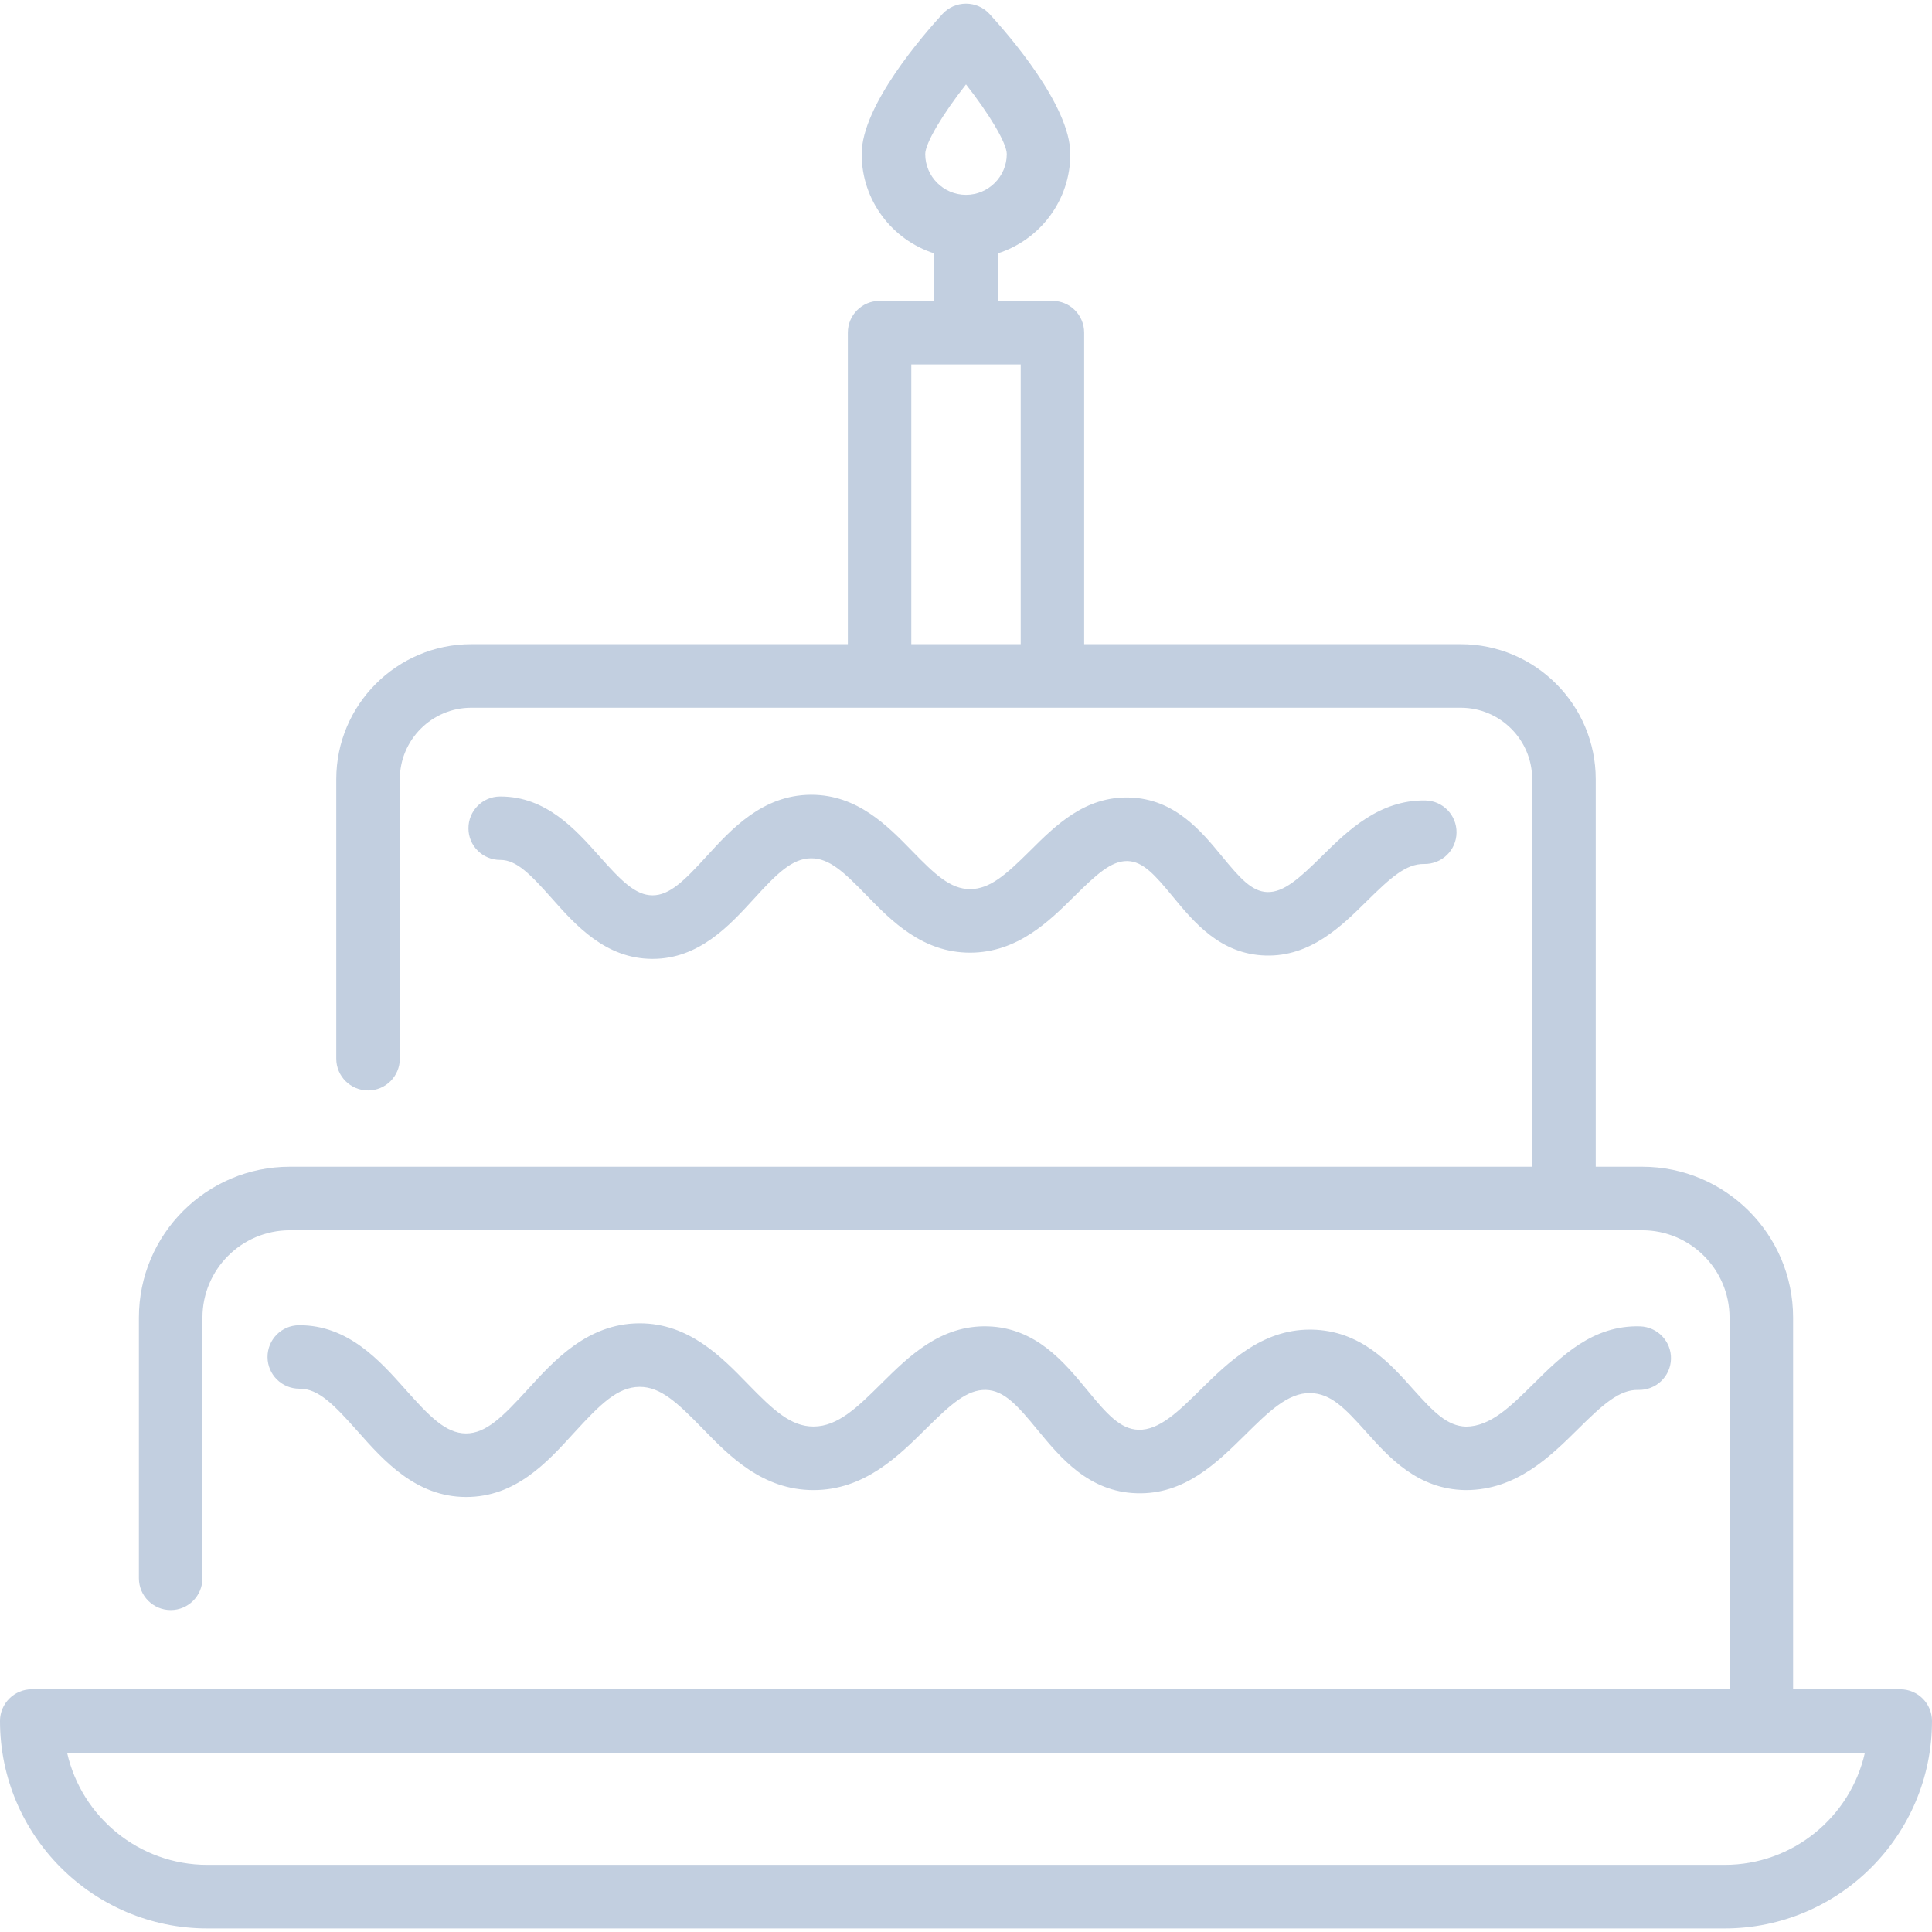<svg width="19" height="19" viewBox="0 0 19 19" fill="none" xmlns="http://www.w3.org/2000/svg">
<path d="M18.688 16.613H17.634V12.957C17.634 12.139 16.968 11.474 16.15 11.474H15.693V7.663C15.693 6.931 15.097 6.335 14.365 6.335H10.662V3.271C10.662 3.099 10.523 2.959 10.35 2.959H9.812V2.492C10.226 2.36 10.526 1.972 10.526 1.515C10.526 1.037 9.916 0.339 9.73 0.136C9.671 0.072 9.587 0.036 9.5 0.036C9.413 0.036 9.329 0.072 9.27 0.136C9.084 0.339 8.474 1.037 8.474 1.515C8.474 1.972 8.774 2.36 9.188 2.492V2.959H8.65C8.477 2.959 8.338 3.099 8.338 3.271V6.335H4.635C3.903 6.335 3.307 6.931 3.307 7.663V10.412C3.307 10.584 3.447 10.724 3.62 10.724C3.792 10.724 3.932 10.584 3.932 10.412V7.663C3.932 7.275 4.248 6.96 4.635 6.96H14.365C14.752 6.96 15.068 7.275 15.068 7.663V11.474H3.62H2.85C2.032 11.474 1.366 12.139 1.366 12.958V15.521C1.366 15.694 1.506 15.834 1.679 15.834C1.851 15.834 1.991 15.694 1.991 15.521V12.958C1.991 12.484 2.376 12.099 2.85 12.099H3.62H15.38H16.15C16.624 12.099 17.009 12.484 17.009 12.958V16.613H1.679H0.312C0.14 16.613 0 16.753 0 16.925C0 18.05 0.915 18.965 2.039 18.965H16.961C18.085 18.965 19 18.05 19 16.925C19 16.753 18.86 16.613 18.688 16.613ZM9.099 1.515C9.099 1.408 9.272 1.12 9.5 0.83C9.728 1.12 9.901 1.408 9.901 1.515C9.901 1.736 9.721 1.916 9.5 1.916C9.279 1.916 9.099 1.736 9.099 1.515ZM10.038 6.335H8.962V3.584H10.038V6.335ZM16.961 18.34H2.039C1.367 18.34 0.802 17.868 0.66 17.238H1.679H17.321H18.34C18.198 17.868 17.633 18.34 16.961 18.34Z" fill="#C2CFE0"/>
<path d="M14.017 7.872C13.564 7.865 13.252 8.171 13.002 8.418C12.775 8.642 12.625 8.777 12.463 8.773C12.31 8.768 12.194 8.636 12.017 8.421C11.81 8.17 11.551 7.856 11.108 7.843C10.67 7.83 10.382 8.116 10.128 8.369C9.893 8.602 9.736 8.743 9.541 8.744C9.541 8.744 9.541 8.744 9.54 8.744C9.348 8.744 9.196 8.602 8.969 8.368C8.729 8.122 8.432 7.816 7.979 7.816C7.976 7.816 7.973 7.816 7.971 7.816C7.498 7.82 7.194 8.153 6.95 8.42C6.731 8.66 6.586 8.805 6.418 8.805C6.417 8.805 6.417 8.805 6.417 8.805C6.248 8.805 6.106 8.659 5.893 8.419C5.66 8.158 5.372 7.833 4.922 7.833C4.921 7.833 4.919 7.833 4.917 7.833C4.745 7.834 4.606 7.974 4.607 8.147C4.607 8.319 4.747 8.457 4.919 8.457C4.92 8.457 4.921 8.457 4.922 8.457C5.08 8.457 5.218 8.6 5.426 8.834C5.661 9.099 5.955 9.429 6.415 9.43C6.416 9.43 6.417 9.43 6.418 9.43C6.874 9.43 7.172 9.104 7.412 8.842C7.638 8.593 7.79 8.442 7.976 8.441C8.157 8.44 8.301 8.578 8.521 8.804C8.766 9.056 9.071 9.369 9.54 9.369C9.541 9.369 9.541 9.369 9.541 9.369C10.007 9.368 10.318 9.06 10.568 8.812C10.783 8.599 10.927 8.468 11.082 8.468C11.085 8.468 11.087 8.468 11.09 8.468C11.242 8.473 11.358 8.604 11.535 8.819C11.743 9.071 12.001 9.384 12.445 9.397C12.887 9.411 13.194 9.107 13.441 8.863C13.674 8.633 13.828 8.493 14.006 8.497C14.18 8.499 14.321 8.363 14.324 8.19C14.327 8.017 14.19 7.875 14.017 7.872Z" fill="#C2CFE0"/>
<path d="M16.13 13.044C15.663 13.03 15.353 13.339 15.079 13.611C14.853 13.834 14.658 14.028 14.418 14.03C14.232 14.025 14.099 13.887 13.897 13.662C13.667 13.404 13.381 13.084 12.898 13.076C12.892 13.076 12.886 13.076 12.88 13.076C12.406 13.076 12.075 13.402 11.808 13.665C11.589 13.881 11.401 14.066 11.197 14.061C11.018 14.056 10.886 13.908 10.688 13.666C10.464 13.395 10.186 13.058 9.715 13.044C9.248 13.03 8.938 13.339 8.664 13.61C8.437 13.835 8.241 14.029 8.001 14.029C8.001 14.029 8 14.029 8 14.029C7.778 14.029 7.608 13.871 7.354 13.61C7.096 13.344 6.774 13.014 6.292 13.014C6.289 13.014 6.286 13.014 6.283 13.014C5.779 13.018 5.451 13.377 5.188 13.666C4.943 13.934 4.78 14.097 4.583 14.097C4.583 14.097 4.583 14.097 4.582 14.097C4.385 14.096 4.226 13.933 3.987 13.664C3.736 13.382 3.424 13.031 2.942 13.033C2.769 13.033 2.63 13.174 2.631 13.347C2.632 13.519 2.772 13.657 2.943 13.657C2.944 13.657 2.945 13.657 2.945 13.657C3.132 13.655 3.286 13.816 3.52 14.079C3.774 14.365 4.09 14.72 4.581 14.722C4.582 14.722 4.583 14.722 4.584 14.722C5.07 14.722 5.378 14.385 5.649 14.087C5.903 13.81 6.072 13.641 6.288 13.639C6.289 13.639 6.291 13.639 6.292 13.639C6.496 13.639 6.66 13.793 6.906 14.045C7.17 14.317 7.498 14.654 8 14.654C8.001 14.654 8.001 14.654 8.001 14.654C8.499 14.654 8.834 14.321 9.104 14.054C9.349 13.811 9.51 13.664 9.696 13.669C9.875 13.674 10.007 13.822 10.205 14.064C10.429 14.335 10.707 14.672 11.179 14.685C11.65 14.7 11.967 14.386 12.247 14.11C12.472 13.888 12.665 13.695 12.887 13.7C13.087 13.704 13.224 13.846 13.432 14.078C13.659 14.332 13.941 14.647 14.411 14.654C14.413 14.654 14.415 14.654 14.416 14.654C14.914 14.654 15.249 14.321 15.519 14.054C15.764 13.811 15.926 13.665 16.111 13.669C16.284 13.674 16.428 13.538 16.433 13.366C16.438 13.193 16.302 13.05 16.13 13.044Z" fill="#C2CFE0"/>
</svg>

